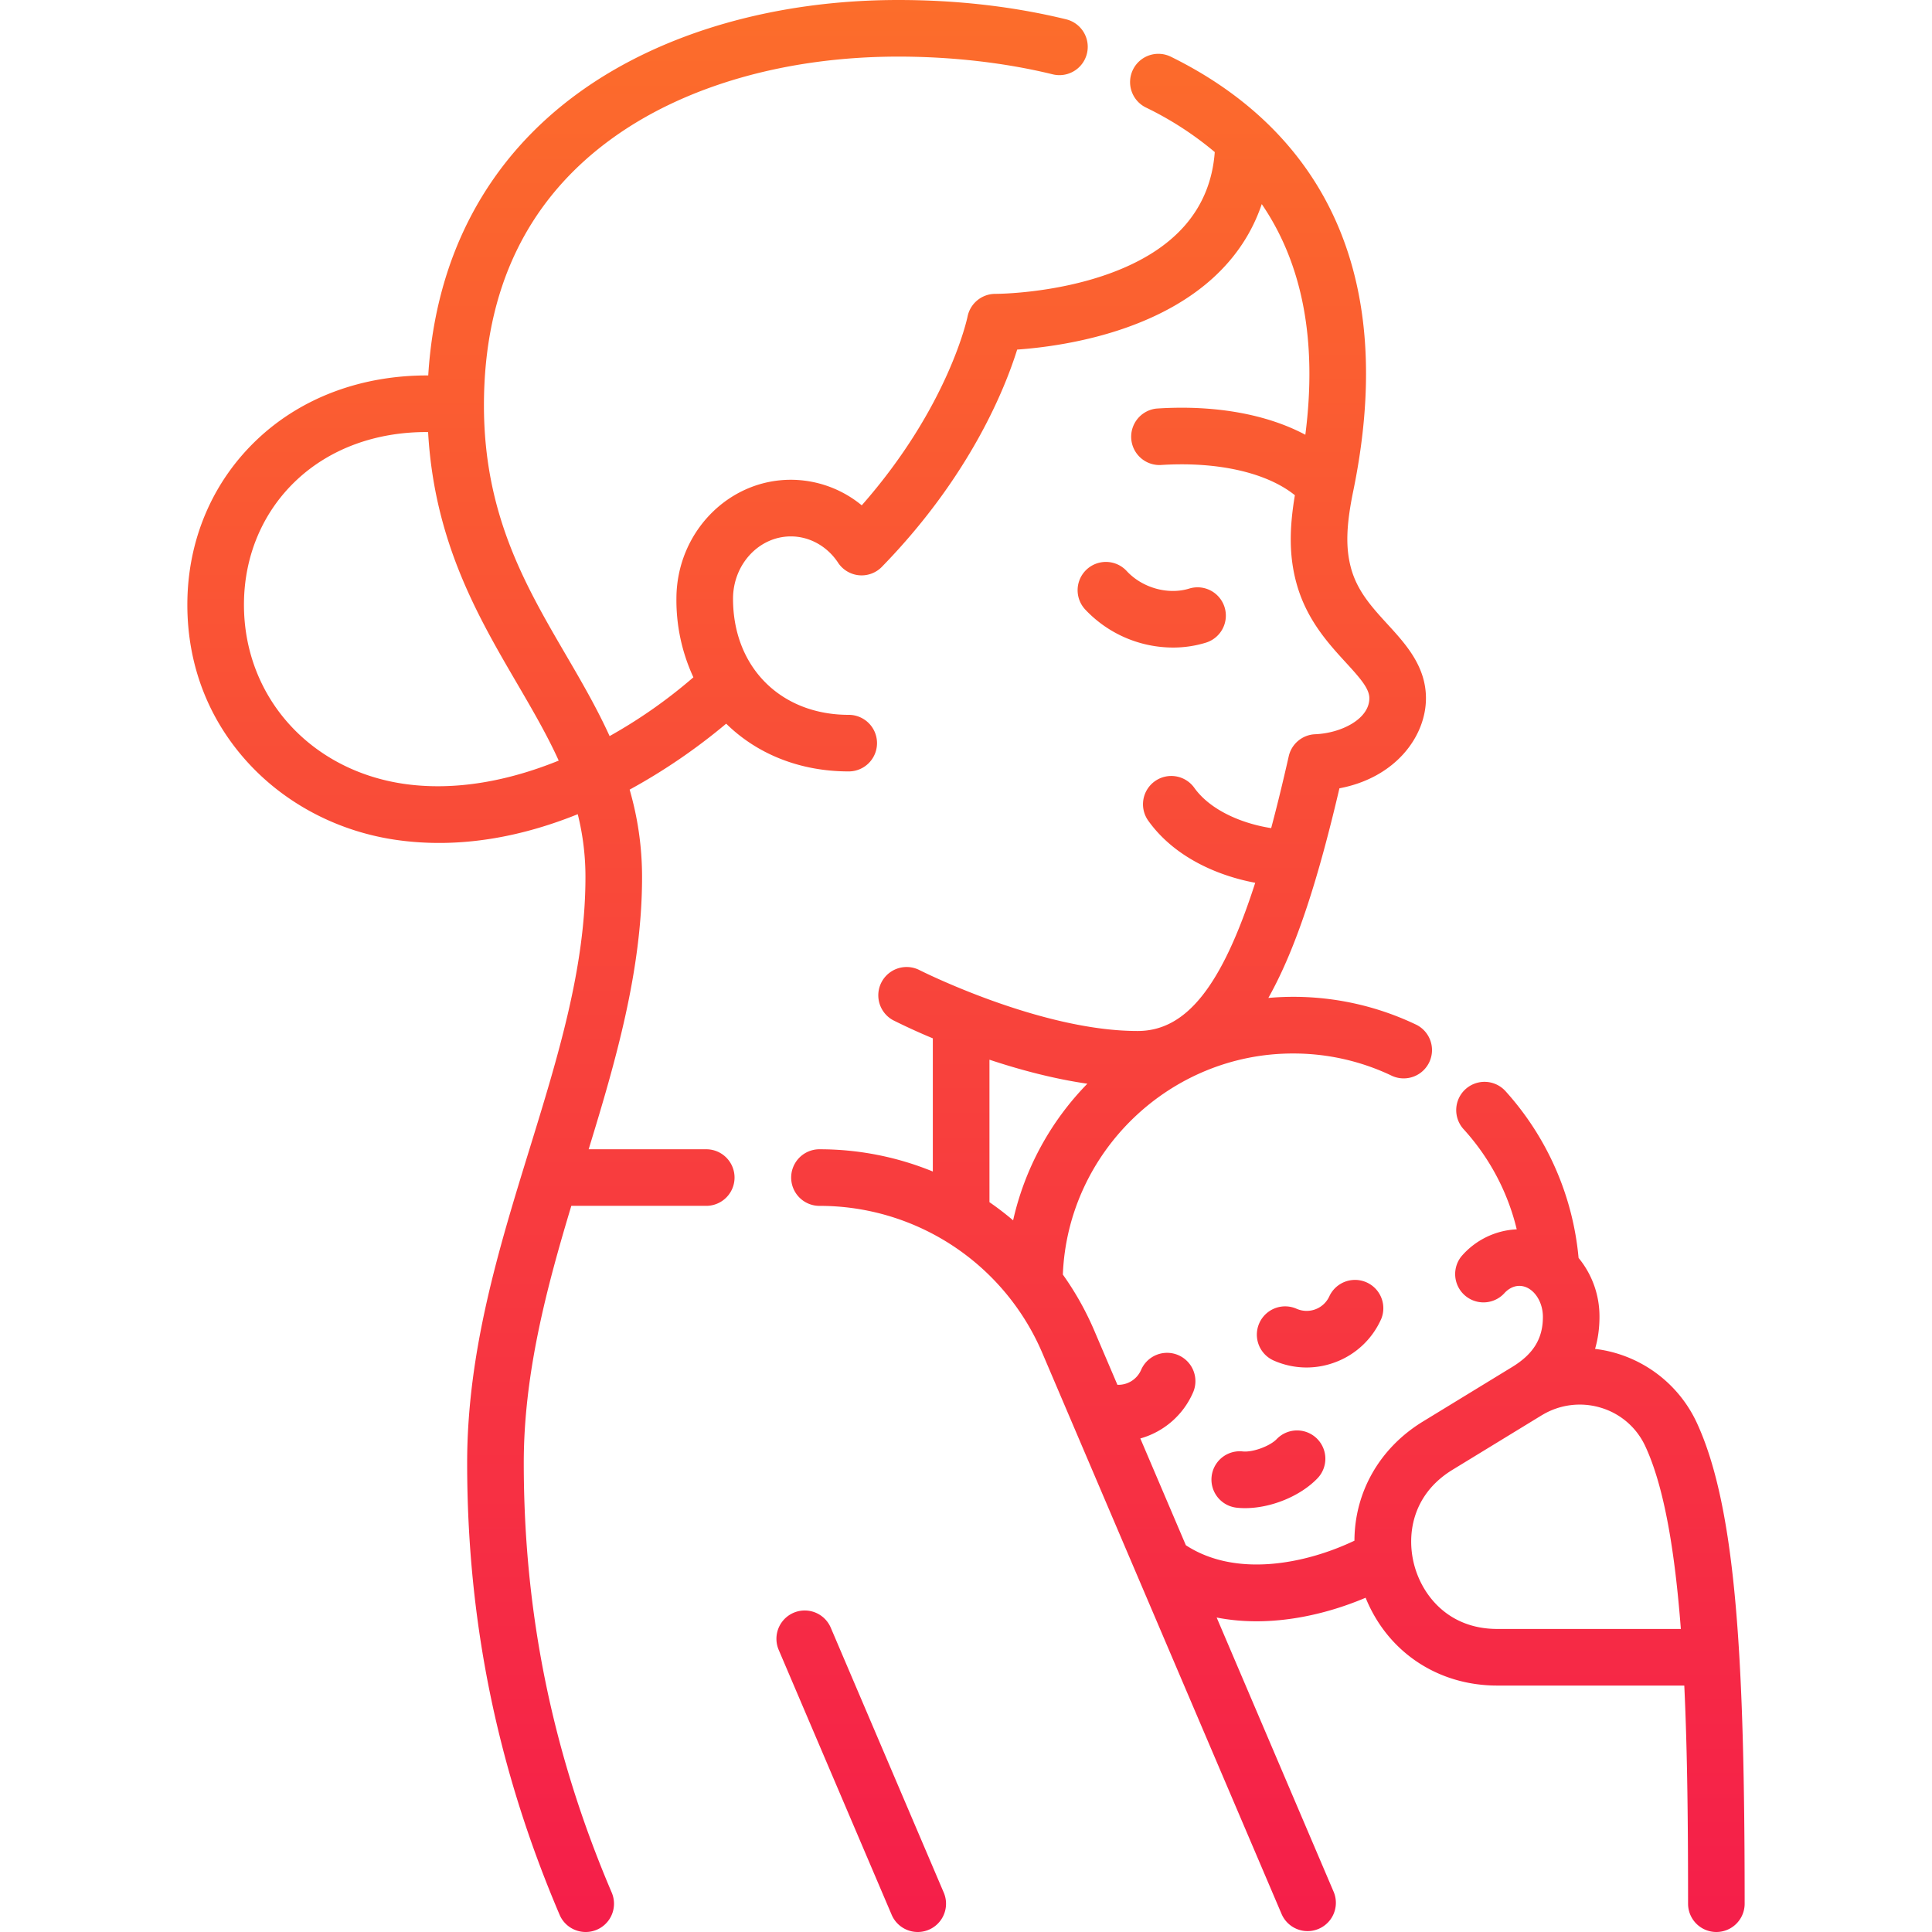<svg width="70" height="70" fill="none" xmlns="http://www.w3.org/2000/svg"><g clip-path="url(#clip0)"><path d="M33.251 70c-.398 0-.777-.234-.944-.623l-4.093-9.598a1.025 1.025 0 111.886-.805l4.094 9.598A1.025 1.025 0 0133.25 70zM21.22 70c-.399 0-.778-.234-.944-.623-2.255-5.287-3.35-10.641-3.35-16.369 0-4.042 1.146-7.765 2.256-11.365 1.044-3.388 2.03-6.588 2.03-9.86a9.33 9.33 0 00-.279-2.283c-1.943.784-4.21 1.274-6.588.93-2.069-.3-3.964-1.284-5.335-2.769-1.454-1.575-2.222-3.564-2.222-5.75 0-2.34.913-4.48 2.572-6.028 1.605-1.498 3.776-2.29 6.156-2.28.267-4.339 2.156-7.878 5.504-10.28C24.004 1.18 28.098 0 32.546 0c2.137 0 4.183.236 6.083.7a1.025 1.025 0 11-.488 1.993c-1.715-.42-3.65-.642-5.595-.642-4.023 0-7.692 1.043-10.33 2.937-3.107 2.23-4.682 5.494-4.682 9.7 0 3.948 1.504 6.526 2.958 9.02.557.955 1.122 1.923 1.595 2.962a18.241 18.241 0 003.036-2.13 6.638 6.638 0 01-.615-2.847c0-2.376 1.86-4.31 4.147-4.31a4.05 4.05 0 012.568.926c3.153-3.583 3.827-6.803 3.833-6.837.096-.48.517-.825 1.006-.825h.008c.061 0 2.108-.007 4.117-.732 2.386-.862 3.672-2.343 3.826-4.405a11.952 11.952 0 00-2.495-1.615 1.025 1.025 0 01.904-1.84c4.08 2.004 8.538 6.362 6.608 15.74-.258 1.252-.28 2.063-.077 2.8.23.832.76 1.41 1.321 2.023.652.712 1.391 1.518 1.391 2.68 0 1.377-1.093 2.878-3.135 3.264-.739 3.157-1.533 5.741-2.575 7.595a10.305 10.305 0 015.379.98 1.026 1.026 0 01-.887 1.849 8.265 8.265 0 00-3.603-.816c-4.465 0-8.16 3.574-8.335 8.01.448.629.833 1.311 1.144 2.042l.833 1.952a.899.899 0 00.86-.544 1.026 1.026 0 011.88.823 2.95 2.95 0 01-1.91 1.665l1.65 3.869c1.798 1.174 4.31.69 6.108-.165.006-1.746.898-3.35 2.482-4.318l3.232-1.975.002-.001c.769-.47 1.112-1.03 1.112-1.815 0-.61-.39-1.123-.852-1.123-.272 0-.465.174-.556.278a1.026 1.026 0 01-1.544-1.349 2.811 2.811 0 012.004-.978 8.255 8.255 0 00-1.927-3.63 1.025 1.025 0 111.52-1.377 10.428 10.428 0 012.648 6.043 3.33 3.33 0 01.757 2.136c0 .407-.053.795-.16 1.16a4.679 4.679 0 013.685 2.673c1.45 3.131 1.735 8.761 1.735 17.429a1.025 1.025 0 01-2.05 0c0-2.703-.02-5.42-.137-7.904h-6.776c-2.168 0-3.98-1.23-4.77-3.182-1.63.69-3.575 1.075-5.397.717l4.237 9.934a1.025 1.025 0 11-1.886.805l-8.666-20.319a8.768 8.768 0 00-8.076-5.335 1.025 1.025 0 010-2.051c1.438 0 2.828.283 4.107.806v-4.825a22.652 22.652 0 01-1.445-.66 1.026 1.026 0 01.934-1.826c.043.022 4.39 2.22 7.93 2.22 1.741 0 3.04-1.568 4.262-5.37-1.403-.263-2.946-.949-3.875-2.249a1.025 1.025 0 111.668-1.192c.587.821 1.74 1.299 2.785 1.46.212-.794.423-1.66.636-2.602.102-.452.494-.78.957-.799.945-.039 1.964-.55 1.964-1.305 0-.347-.323-.718-.852-1.294-.635-.693-1.425-1.555-1.786-2.863-.257-.93-.278-1.91-.06-3.198-1.02-.823-2.812-1.23-4.879-1.094a1.026 1.026 0 01-.134-2.046c2.106-.139 3.99.202 5.392.949.435-3.39-.094-6.182-1.579-8.357-.688 2.039-2.346 3.564-4.886 4.468-1.552.552-3.08.74-3.976.803-.448 1.434-1.72 4.601-4.886 7.855a1.024 1.024 0 01-1.618-.156c-.395-.583-1.027-.93-1.695-.93-1.156 0-2.096 1.013-2.096 2.258 0 2.477 1.724 4.207 4.192 4.207a1.025 1.025 0 010 2.05c-1.788 0-3.334-.642-4.44-1.73a21.484 21.484 0 01-3.498 2.39c.28.97.45 2.017.45 3.173 0 3.367-.954 6.662-1.935 9.857h4.261a1.025 1.025 0 010 2.05H20.7c-.906 3.006-1.723 6.102-1.723 9.318 0 5.446 1.042 10.537 3.187 15.564A1.025 1.025 0 0121.22 70zm34.638-18.721l-3.232 1.975c-1.482.907-1.68 2.401-1.372 3.498.309 1.096 1.258 2.268 2.995 2.268H60.9c-.213-2.783-.596-5.13-1.284-6.612A2.586 2.586 0 0058 51.004a2.638 2.638 0 00-2.137.273h-.002l-.002.002zM35.85 43.557c.296.205.582.424.857.658a10.323 10.323 0 012.69-4.95c-1.244-.18-2.472-.513-3.547-.87v5.162zM15.446 15.654c-1.835 0-3.482.604-4.687 1.728-1.238 1.156-1.92 2.764-1.92 4.529 0 3.325 2.385 5.994 5.8 6.49 1.877.27 3.816-.118 5.604-.843-.426-.939-.958-1.85-1.522-2.817-1.407-2.41-2.987-5.12-3.21-9.086h-.065zM45.11 54.643c-.101 0-.201-.005-.3-.016a1.025 1.025 0 11.217-2.039c.36.038.98-.188 1.23-.447a1.025 1.025 0 011.476 1.423c-.627.651-1.689 1.079-2.623 1.079zm2.23-5.096a2.95 2.95 0 01-1.188-.251 1.025 1.025 0 11.823-1.878.904.904 0 001.197-.467 1.026 1.026 0 011.878.823 2.94 2.94 0 01-1.634 1.568 2.956 2.956 0 01-1.077.205zm-4.838-26.085a4.378 4.378 0 01-3.186-1.382 1.025 1.025 0 011.506-1.391c.565.611 1.497.873 2.266.636a1.025 1.025 0 01.603 1.96 4.042 4.042 0 01-1.19.177z" fill="url(#paint0_linear)"/></g><defs><linearGradient id="paint0_linear" x1="35" y1="0" x2="35" y2="70" gradientUnits="userSpaceOnUse"><stop stop-color="#FC6D2B"/><stop offset="1" stop-color="#F51E4A"/></linearGradient><clipPath id="clip0"><path fill="#fff" d="M0 0h70v70H0z"/></clipPath></defs></svg>